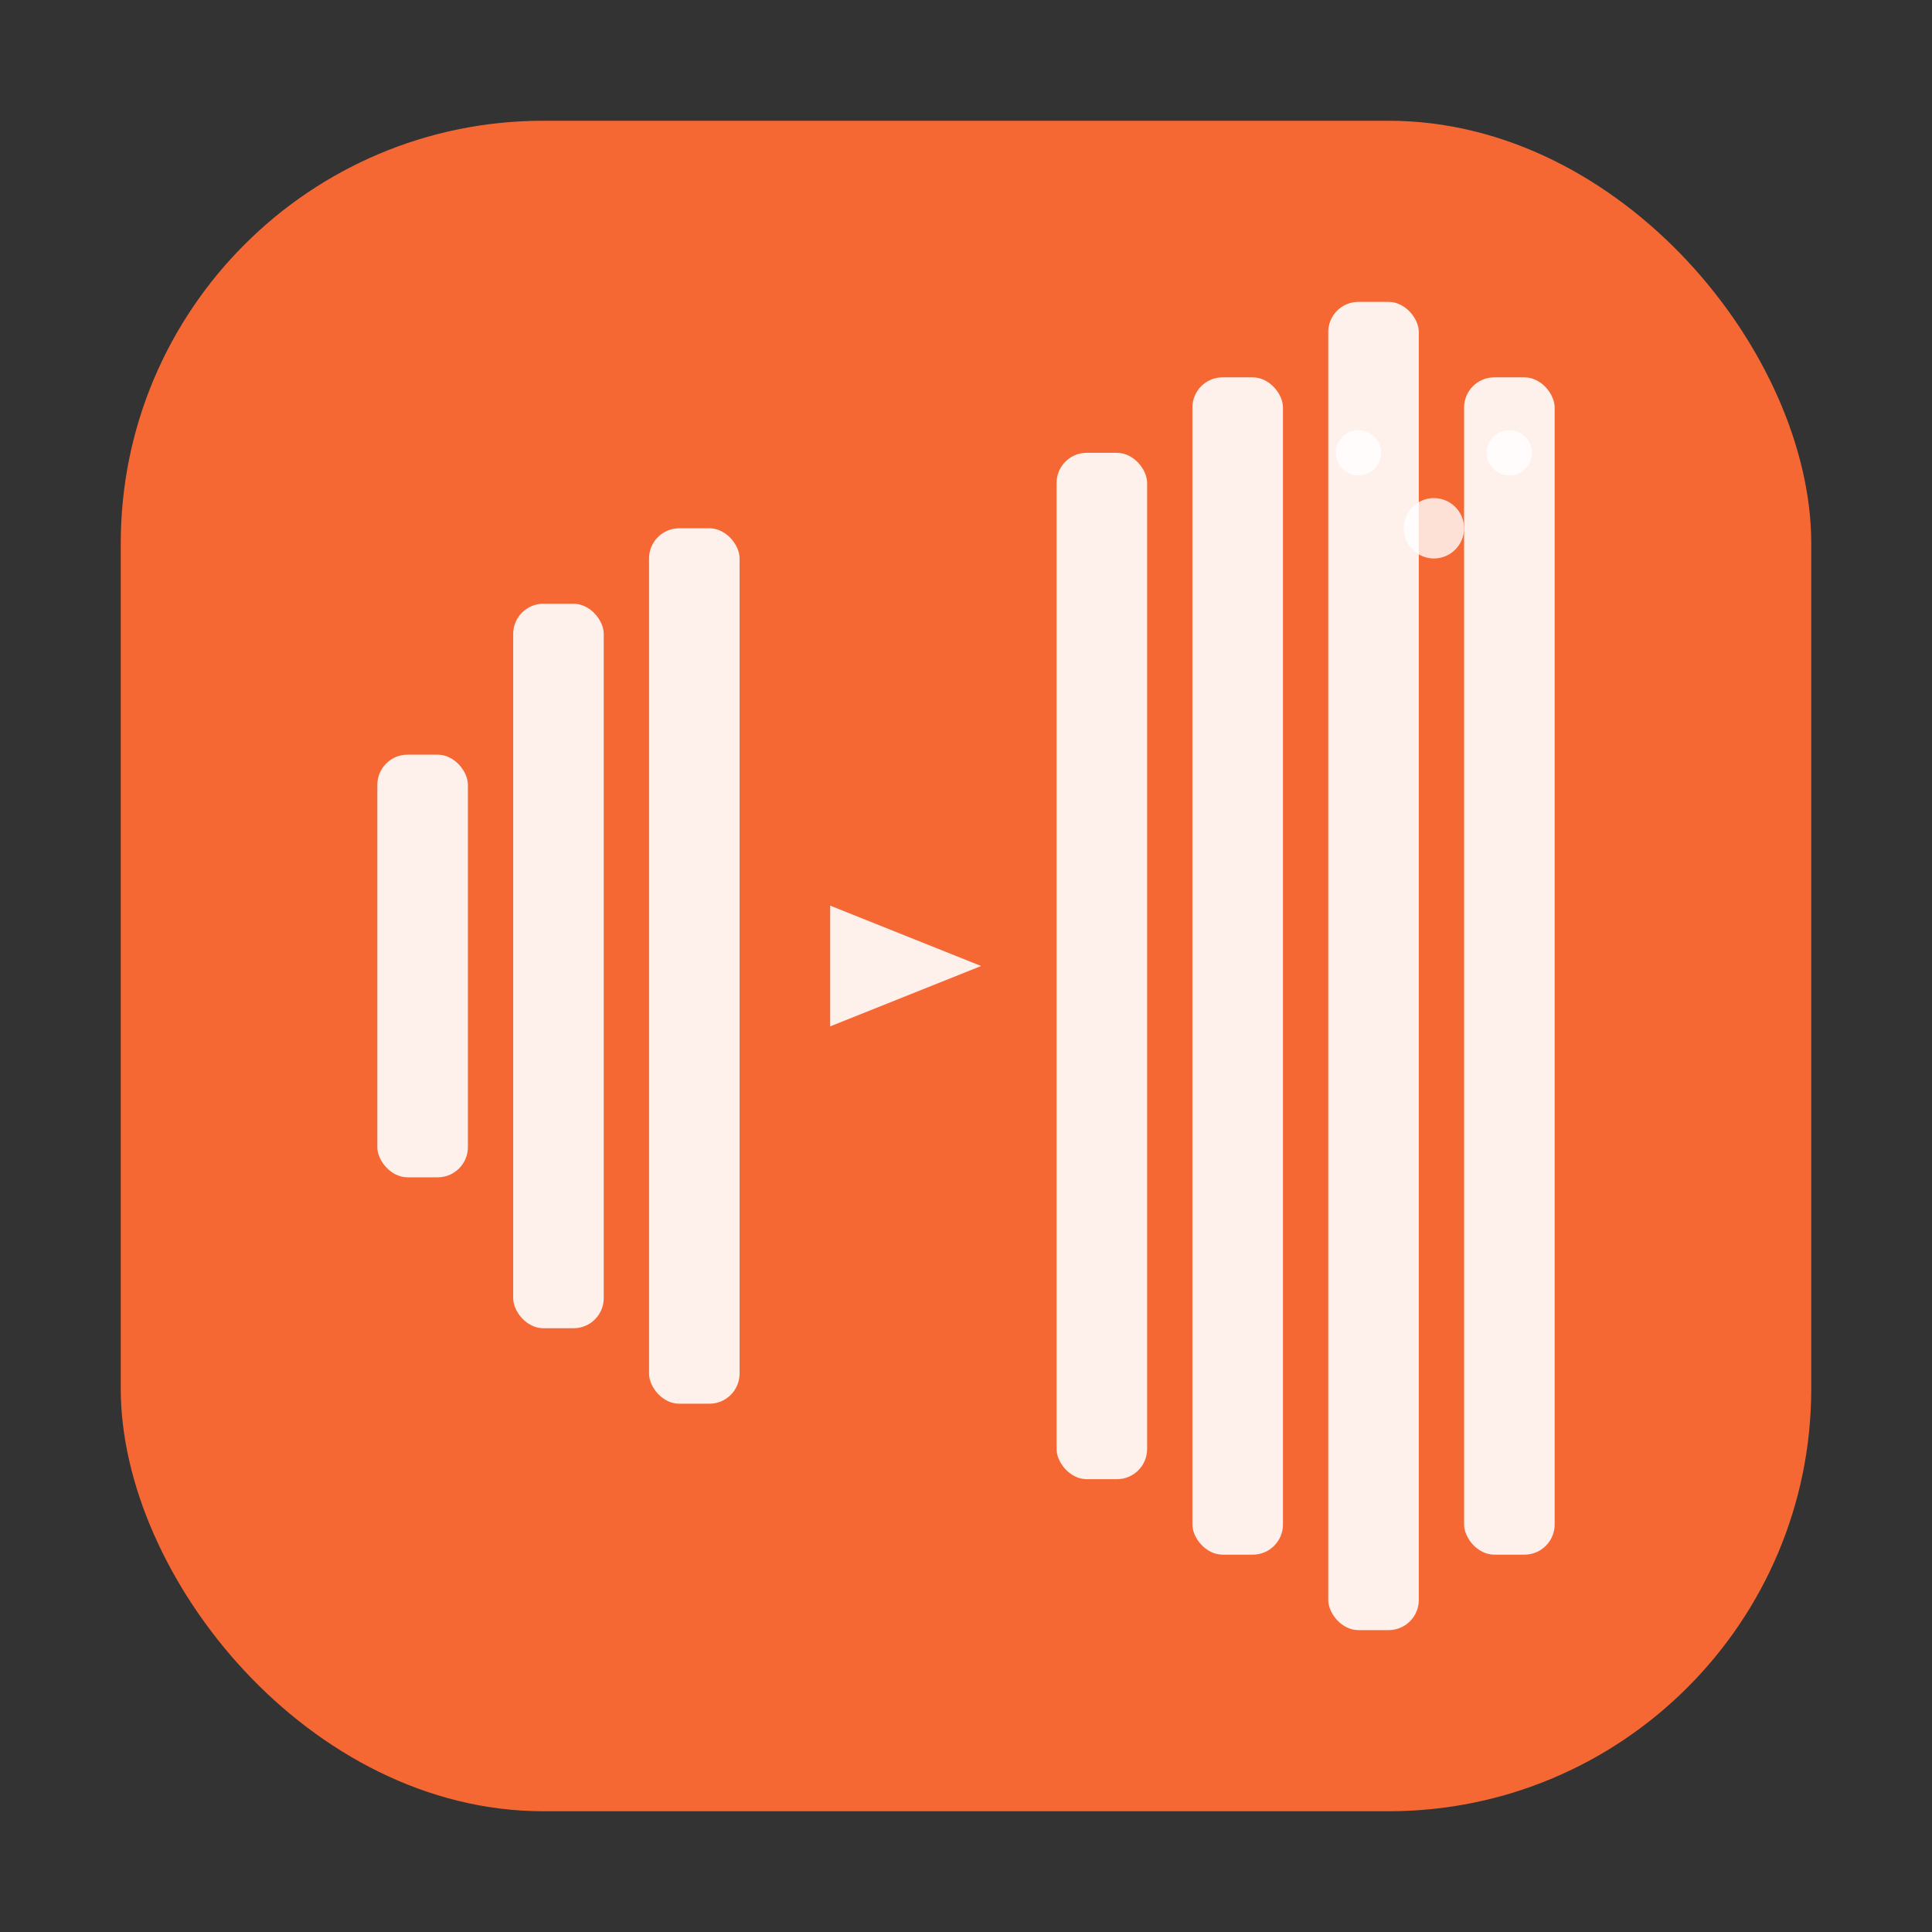 <?xml version="1.0" encoding="UTF-8"?>
<svg width="128" height="128" viewBox="0 0 128 128" xmlns="http://www.w3.org/2000/svg">
  <rect x="0" y="0" width="128" height="128" fill="#333333" stroke="none"/>
  <!-- Background rounded square (WhiteSur style) -->
  <rect x="8" y="8" width="112" height="112" rx="28" ry="28" fill="#FF6B35" opacity="0.95"/>
  
  <!-- Waveform bars -->
  <g fill="#FFFFFF" opacity="0.9">
    <!-- Left side bars (input) -->
    <rect x="25" y="50" width="6" height="28" rx="2"/>
    <rect x="34" y="40" width="6" height="48" rx="2"/>
    <rect x="43" y="35" width="6" height="58" rx="2"/>
    
    <!-- Center arrow -->
    <path d="M 55 60 L 65 64 L 55 68 Z" fill="#FFFFFF"/>
    
    <!-- Right side bars (output - taller/mastered) -->
    <rect x="70" y="30" width="6" height="68" rx="2"/>
    <rect x="79" y="25" width="6" height="78" rx="2"/>
    <rect x="88" y="20" width="6" height="88" rx="2"/>
    <rect x="97" y="25" width="6" height="78" rx="2"/>
  </g>
  
  <!-- Sparkle effect -->
  <g fill="#FFFFFF" opacity="0.8">
    <circle cx="95" cy="35" r="2"/>
    <circle cx="100" cy="30" r="1.5"/>
    <circle cx="90" cy="30" r="1.5"/>
  </g>
</svg>
